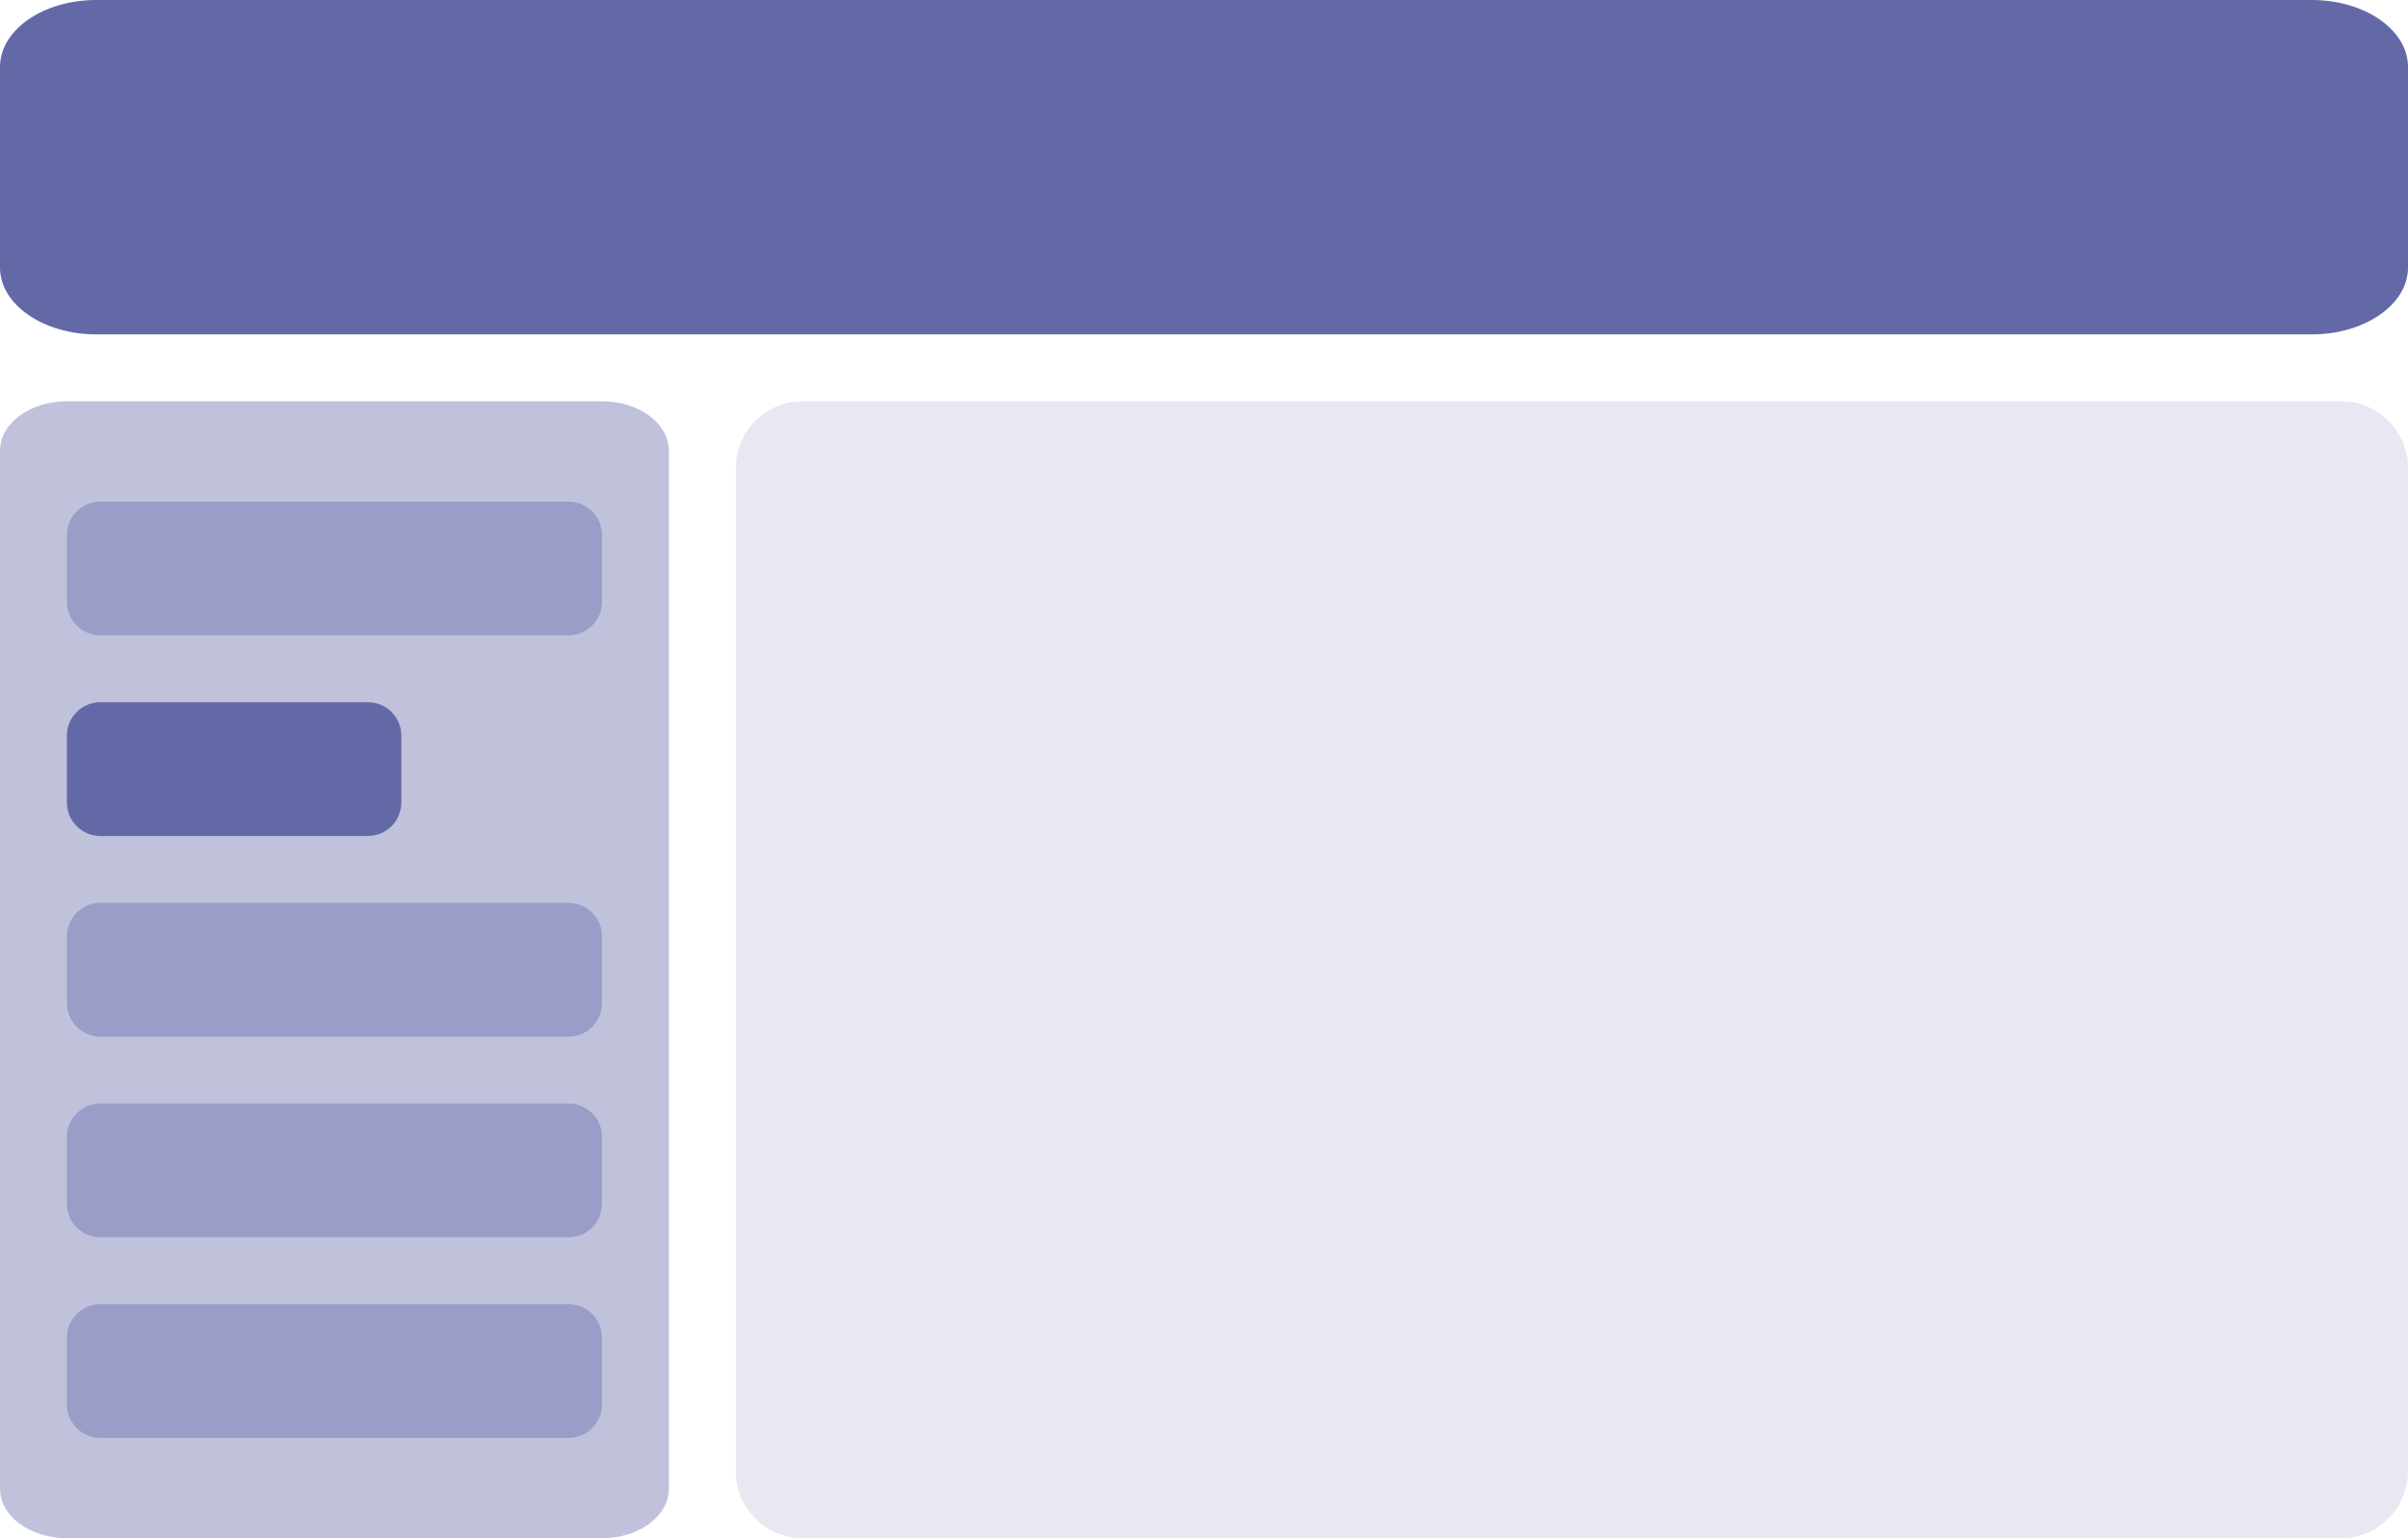 <svg width="72" height="46" viewBox="0 0 72 46" fill="none" xmlns="http://www.w3.org/2000/svg">
<g clip-path="url(#clip0_7611_402034)">
<path d="M18 12H2C0.895 12 0 12.662 0 13.478V44.522C0 45.338 0.895 46 2 46H18C19.105 46 20 45.338 20 44.522V13.478C20 12.662 19.105 12 18 12Z" fill="#6368a7" fill-opacity="0.4"/>
<path d="M17 15H3C2.448 15 2 15.448 2 16V18C2 18.552 2.448 19 3 19H17C17.552 19 18 18.552 18 18V16C18 15.448 17.552 15 17 15Z" fill="#6368a7" fill-opacity="0.4"/>
<path d="M11 21H3C2.448 21 2 21.448 2 22V24C2 24.552 2.448 25 3 25H11C11.552 25 12 24.552 12 24V22C12 21.448 11.552 21 11 21Z" fill="#6368a7"/>
<path d="M17 27H3C2.448 27 2 27.448 2 28V30C2 30.552 2.448 31 3 31H17C17.552 31 18 30.552 18 30V28C18 27.448 17.552 27 17 27Z" fill="#6368a7" fill-opacity="0.4"/>
<path d="M17 33H3C2.448 33 2 33.448 2 34V36C2 36.552 2.448 37 3 37H17C17.552 37 18 36.552 18 36V34C18 33.448 17.552 33 17 33Z" fill="#6368a7" fill-opacity="0.4"/>
<path d="M17 39H3C2.448 39 2 39.448 2 40V42C2 42.552 2.448 43 3 43H17C17.552 43 18 42.552 18 42V40C18 39.448 17.552 39 17 39Z" fill="#6368a7" fill-opacity="0.4"/>
<path d="M69.12 0H2.88C1.289 0 0 0.895 0 2V8C0 9.105 1.289 10 2.88 10H69.12C70.711 10 72 9.105 72 8V2C72 0.895 70.711 0 69.12 0Z" fill="#6368a7"/>
<path d="M70 12H24C22.895 12 22 12.895 22 14V44C22 45.105 22.895 46 24 46H70C71.105 46 72 45.105 72 44V14C72 12.895 71.105 12 70 12Z" fill="#6368a7" fill-opacity="0.15"/>
</g>
<defs>
<clipPath id="clip0_7611_402034">
<rect width="72" height="46" fill="white"/>
</clipPath>
</defs>
</svg>
